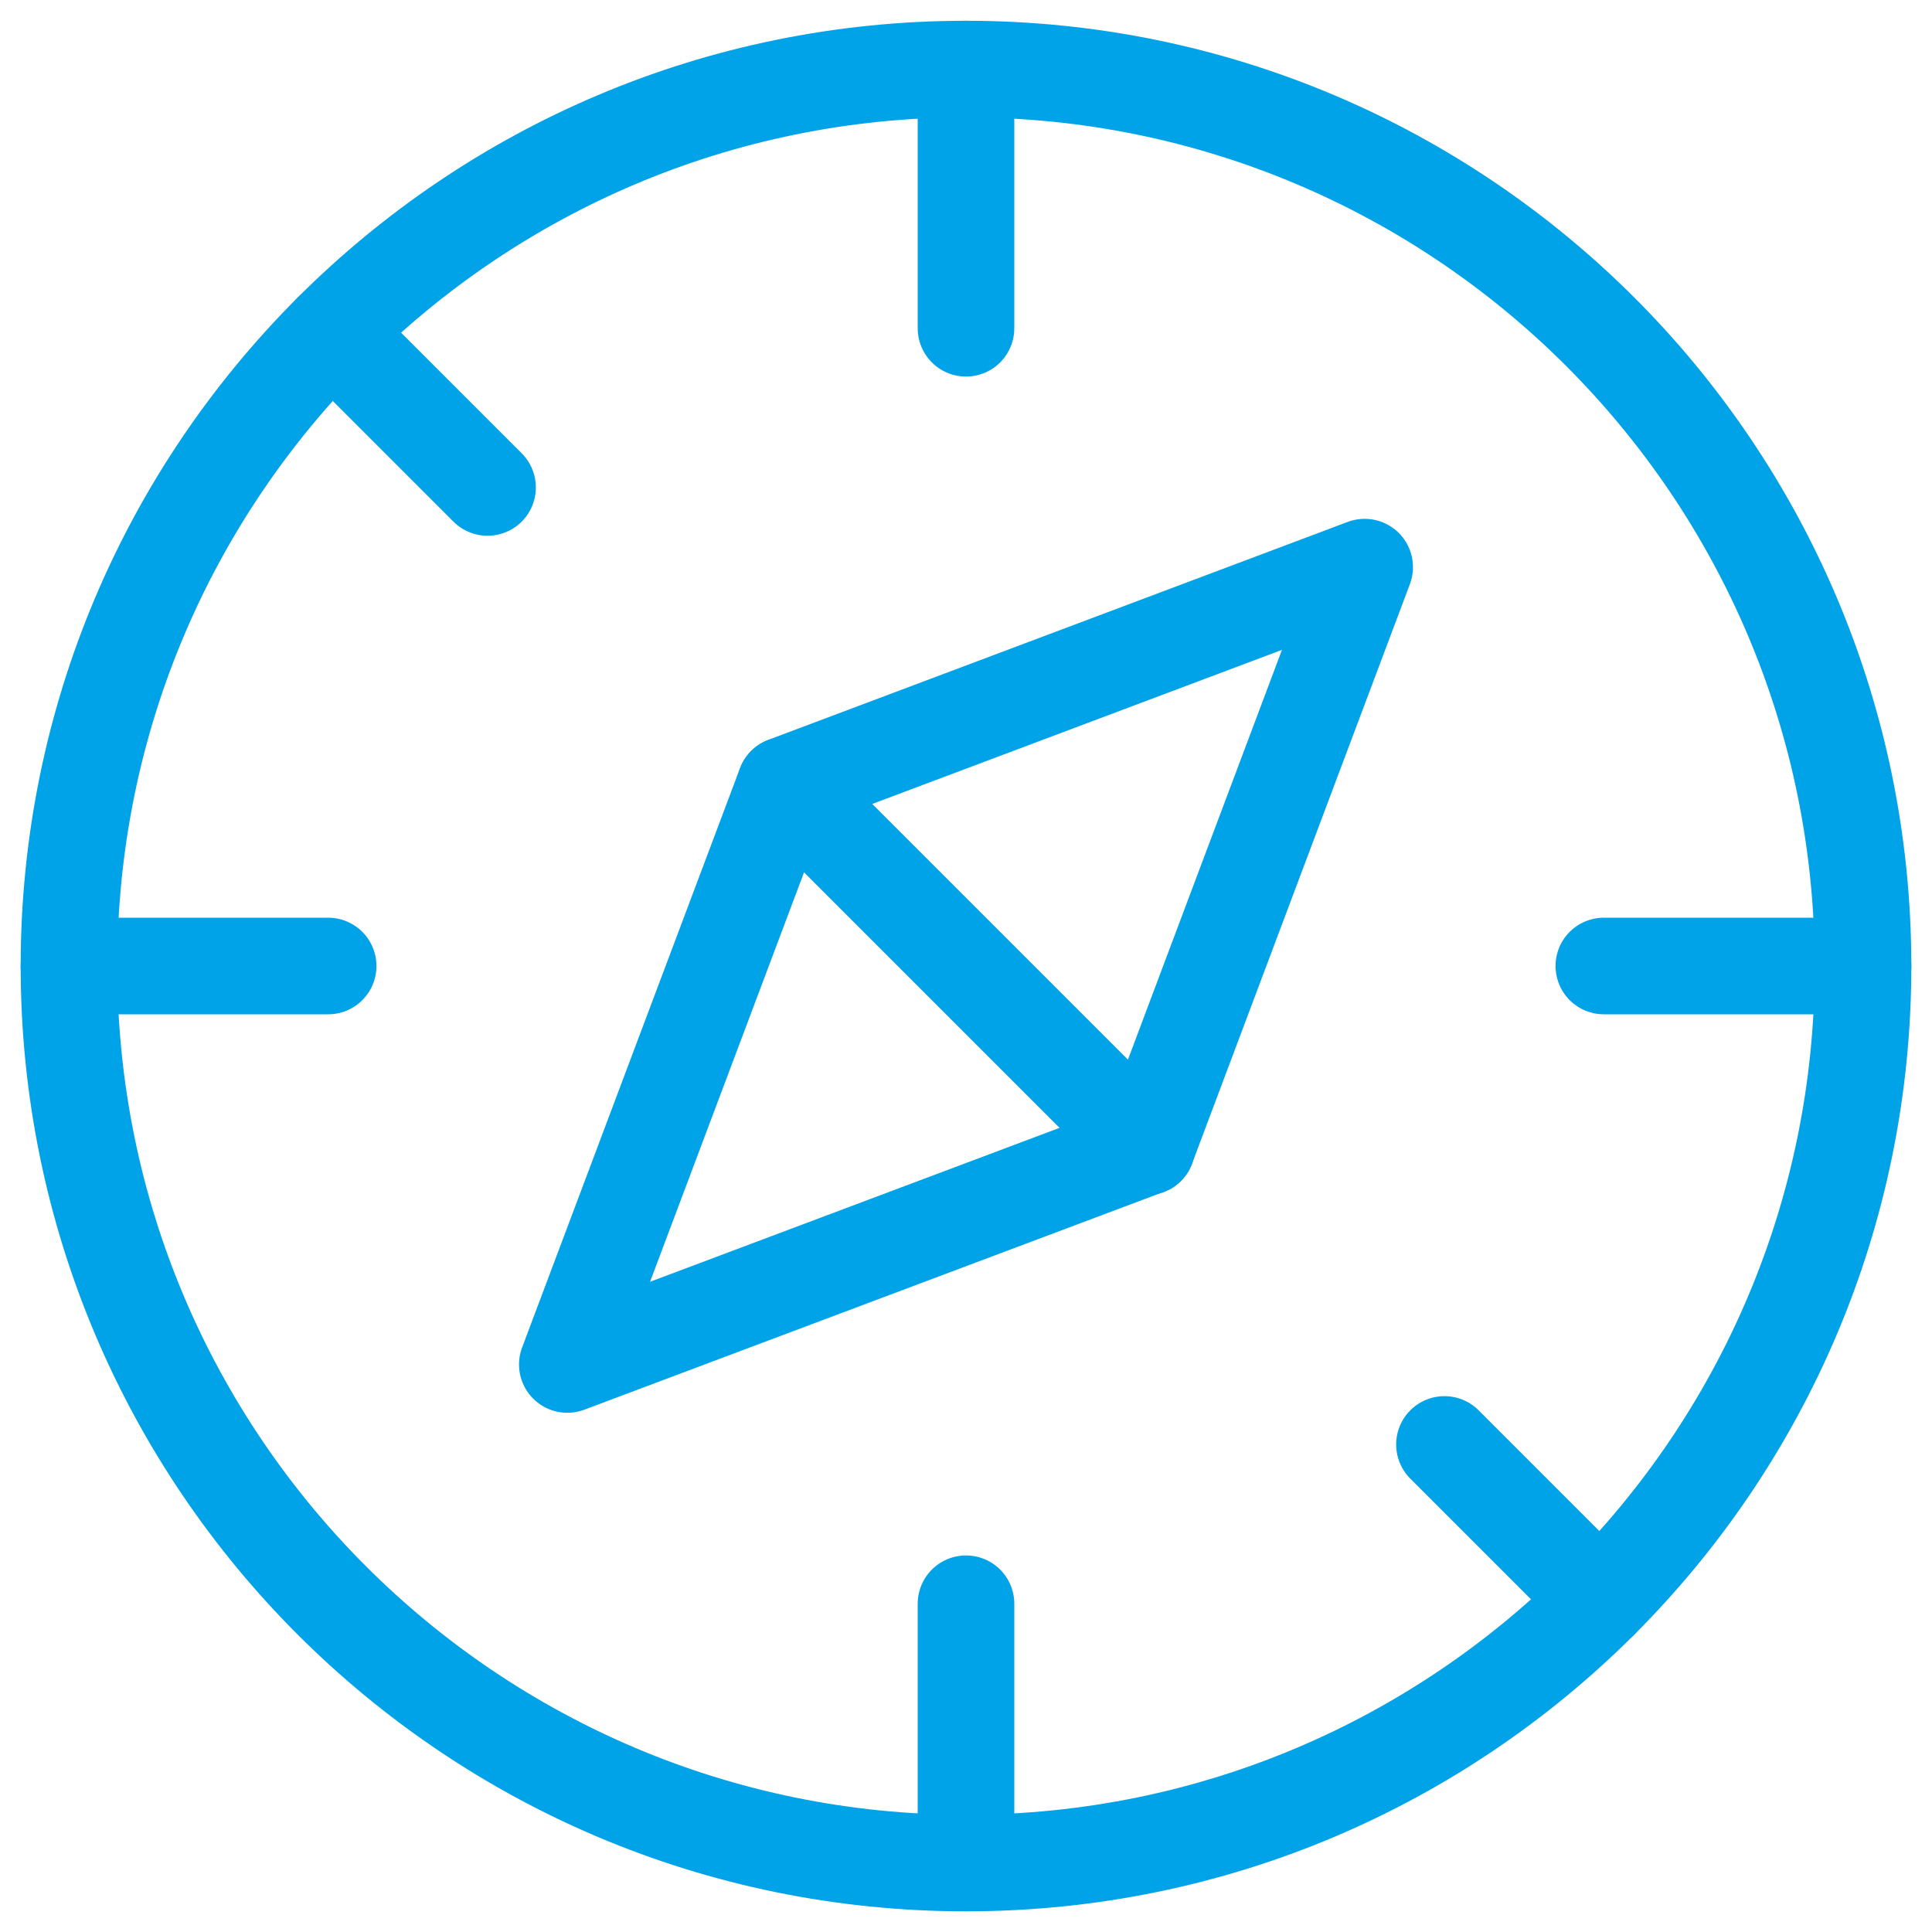 <svg width="20" height="20" viewBox="0 0 20 20" fill="none" xmlns="http://www.w3.org/2000/svg">
<path d="M10 19.286C15.128 19.286 19.286 15.129 19.286 10.001C19.286 4.872 15.128 0.715 10 0.715C4.872 0.715 0.714 4.872 0.714 10.001C0.714 15.129 4.872 19.286 10 19.286Z" stroke="#00A2E8" stroke-linecap="round" stroke-linejoin="round"/>
<path d="M10 0.715V3.398" stroke="#00A2E8" stroke-linecap="round" stroke-linejoin="round"/>
<path d="M3.435 3.434L5.047 5.046" stroke="#00A2E8" stroke-linecap="round" stroke-linejoin="round"/>
<path d="M0.714 10H3.397" stroke="#00A2E8" stroke-linecap="round" stroke-linejoin="round"/>
<path d="M10 19.284V16.602" stroke="#00A2E8" stroke-linecap="round" stroke-linejoin="round"/>
<path d="M16.566 16.566L14.953 14.953" stroke="#00A2E8" stroke-linecap="round" stroke-linejoin="round"/>
<path d="M19.286 10H16.603" stroke="#00A2E8" stroke-linecap="round" stroke-linejoin="round"/>
<path d="M14.127 5.871L8.129 8.127L5.873 14.125L11.872 11.87L14.127 5.871Z" stroke="#00A2E8" stroke-linecap="round" stroke-linejoin="round"/>
<path d="M8.129 8.129L11.872 11.872" stroke="#00A2E8" stroke-linecap="round" stroke-linejoin="round"/>
</svg>
